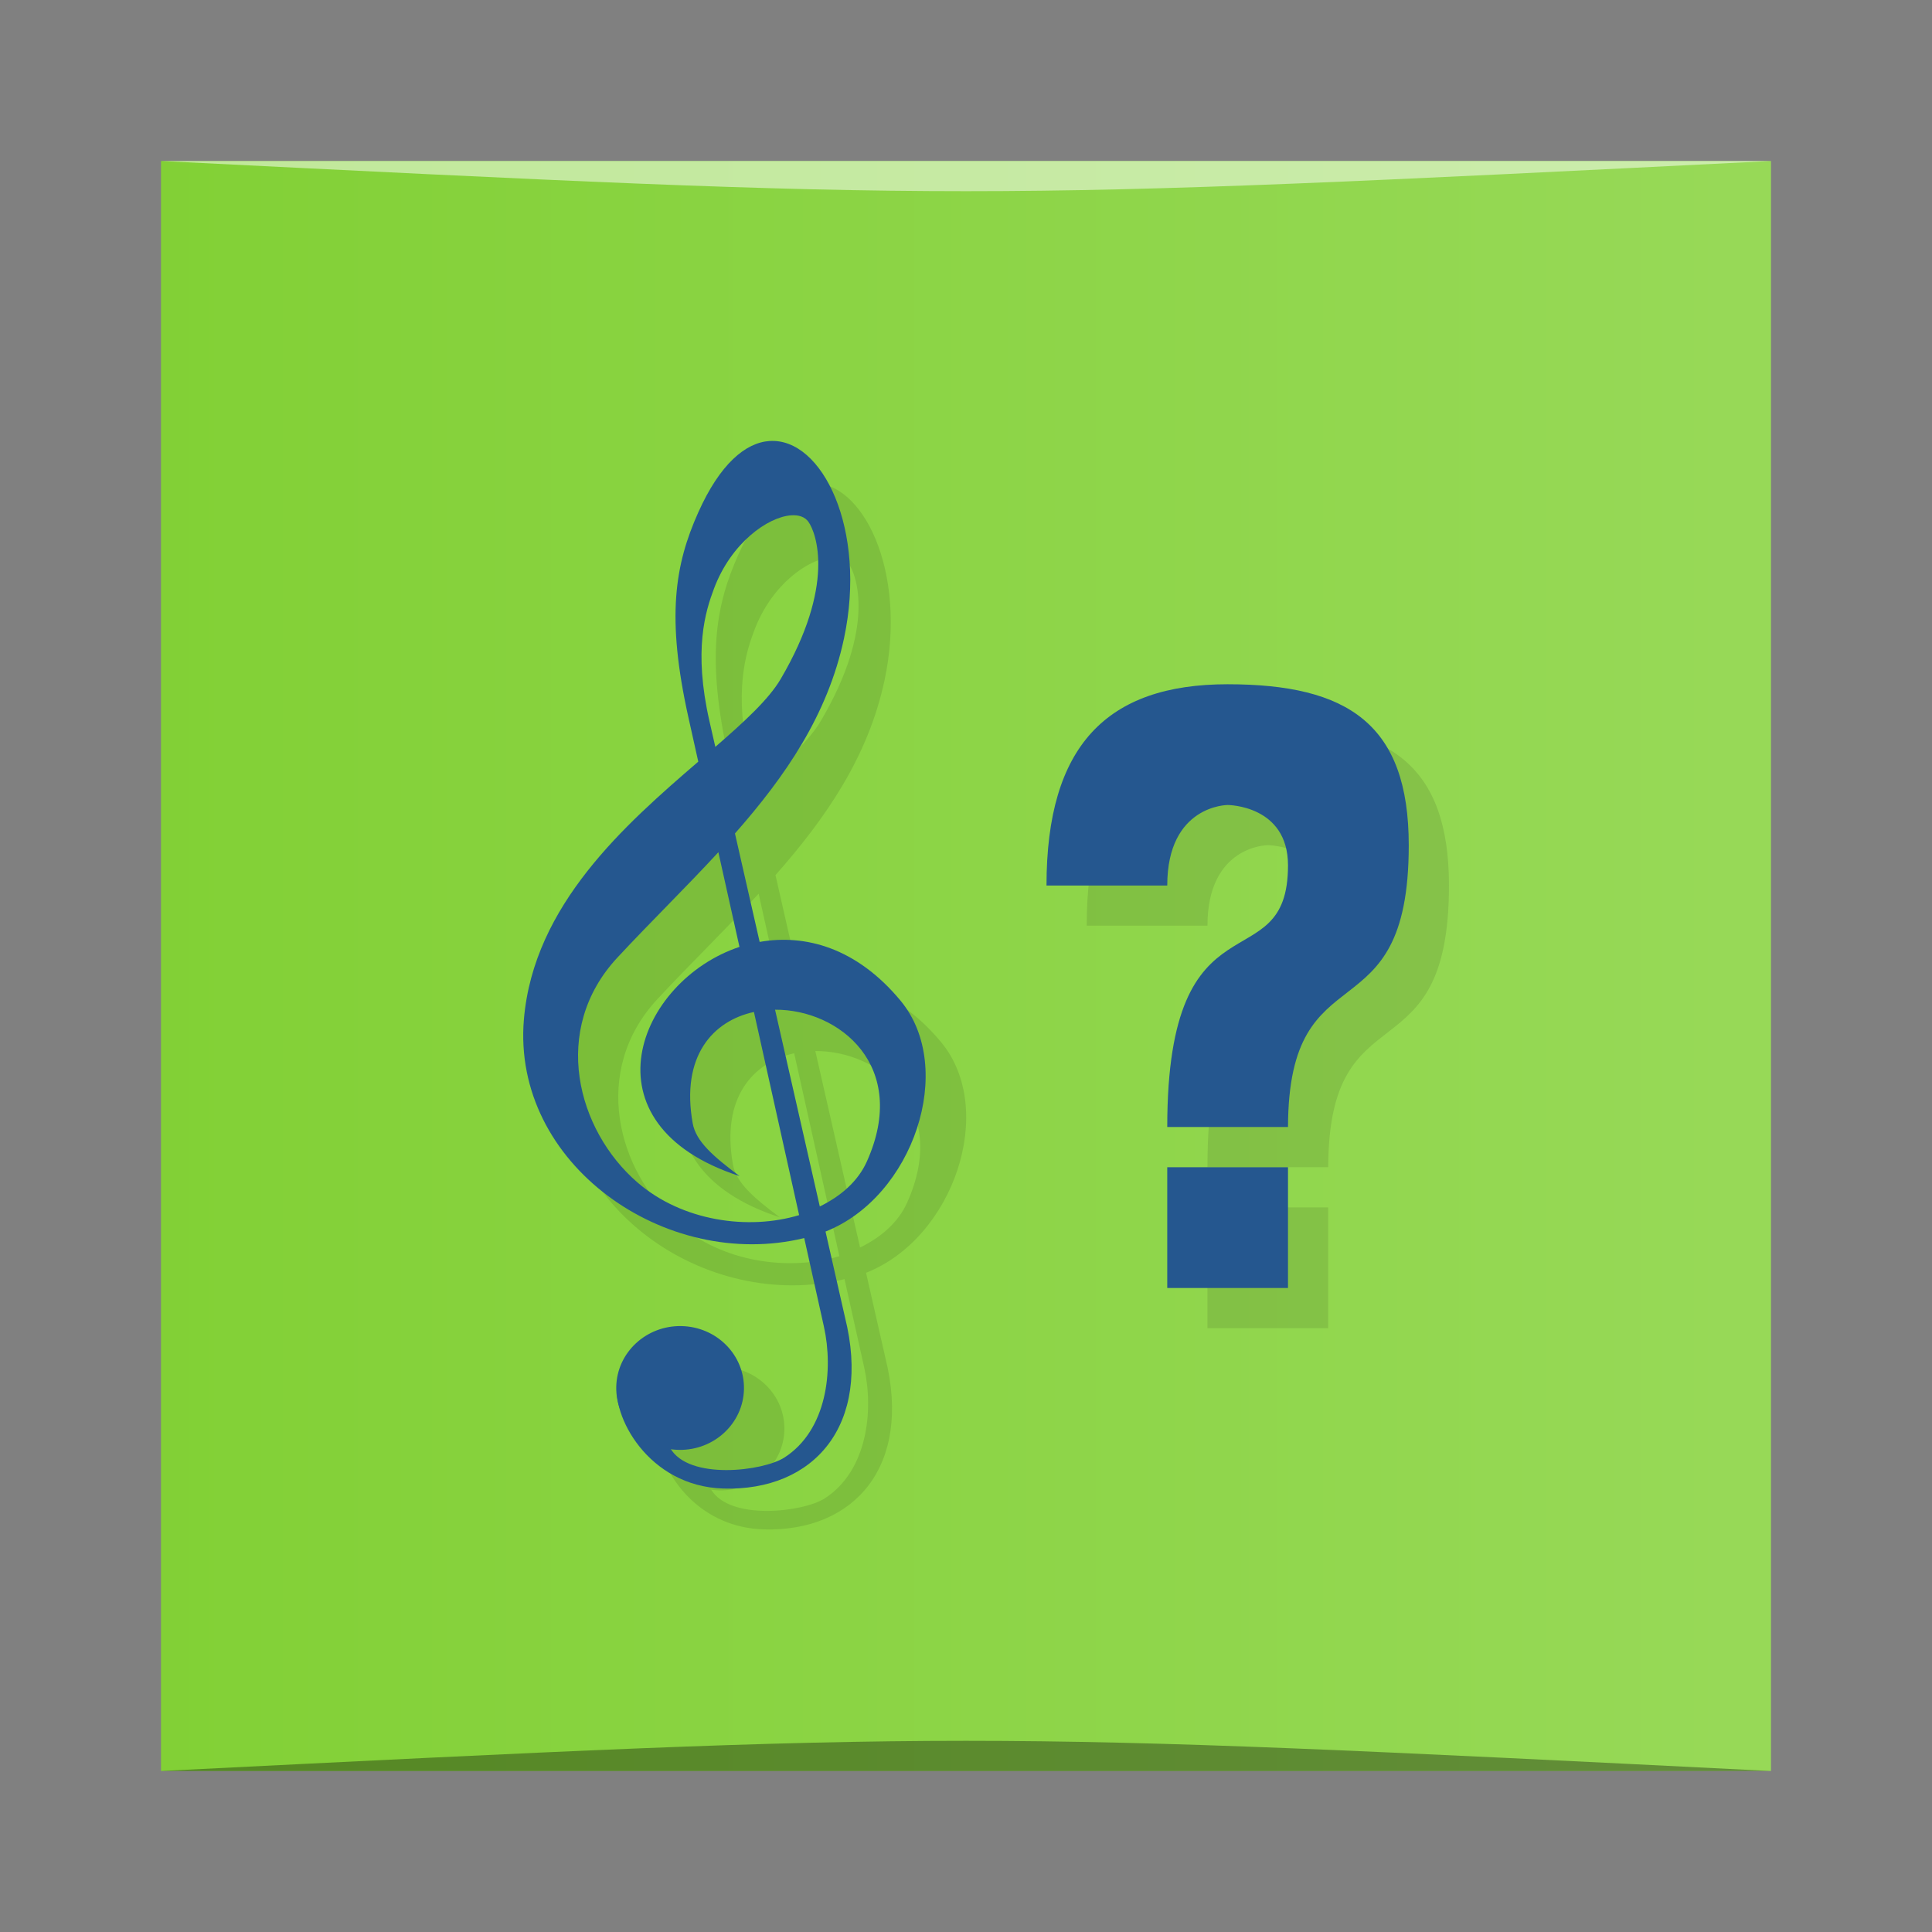 <?xml version="1.0" encoding="UTF-8" standalone="no"?>
<svg
   xmlns:dc="http://purl.org/dc/elements/1.1/"
   xmlns:cc="http://creativecommons.org/ns#"
   xmlns:rdf="http://www.w3.org/1999/02/22-rdf-syntax-ns#"
   xmlns:svg="http://www.w3.org/2000/svg"
   xmlns="http://www.w3.org/2000/svg"
   xmlns:xlink="http://www.w3.org/1999/xlink"
   xmlns:sodipodi="http://sodipodi.sourceforge.net/DTD/sodipodi-0.dtd"
   xmlns:inkscape="http://www.inkscape.org/namespaces/inkscape"
   viewBox="0 0 48 48"
   id="svg2"
   version="1.1"
   inkscape:version="0.91 r13725"
   sodipodi:docname="auralquiz.svg">
  <rect x="0" y="0" width="48" height="48" fill="#808080" stroke="none"/>
  <sodipodi:namedview
     pagecolor="#ffffff"
     bordercolor="#666666"
     borderopacity="1"
     objecttolerance="10"
     gridtolerance="10"
     guidetolerance="10"
     inkscape:pageopacity="0"
     inkscape:pageshadow="2"
     inkscape:window-width="1366"
     inkscape:window-height="705"
     id="namedview35"
     showgrid="false"
     inkscape:zoom="4.9166667"
     inkscape:cx="24"
     inkscape:cy="24"
     inkscape:window-x="0"
     inkscape:window-y="28"
     inkscape:window-maximized="1"
     inkscape:current-layer="svg2" />
  <defs
     id="defs4">
    <linearGradient
       id="linearGradient4259"
       y2="1.014"
       gradientUnits="userSpaceOnUse"
       y1="46.986"
       x2="0">
      <stop
         style="stop-color:#6ed660;stop-opacity:1"
         id="stop7" />
      <stop
         offset="1"
         style="stop-color:#7dda70;stop-opacity:1"
         id="stop9" />
    </linearGradient>
    <linearGradient
       inkscape:collect="always"
       xlink:href="#linearGradient4105"
       id="linearGradient3741"
       gradientUnits="userSpaceOnUse"
       gradientTransform="matrix(0.833,0,0,0.833,-317.034,412.804)"
       x1="382.827"
       y1="-527.798"
       x2="431.571"
       y2="-527.798" />
    <linearGradient
       id="linearGradient4105">
      <stop
         id="stop4107"
         offset="0"
         style="stop-color:#81d034;stop-opacity:1" />
      <stop
         id="stop4109"
         offset="1"
         style="stop-color:#97d957;stop-opacity:1" />
    </linearGradient>
  </defs>
  <g
     transform="translate(0.558,0.305)"
     id="g3673">
    <rect
       style="fill:url(#linearGradient3741);fill-opacity:1;stroke:none"
       id="rect3675"
       width="40"
       height="40"
       x="3.442"
       y="-43.695"
       ry="0"
       transform="scale(1,-1)" />
    <path
       style="opacity:0.35;fill:#000000;fill-opacity:1;stroke:none"
       d="m 3.442,43.695 40,3.01e-4 c -20,-1 -20,-1 -40,0 z"
       id="path3677"
       inkscape:connector-curvature="0"
       sodipodi:nodetypes="cccc" />
    <path
       sodipodi:nodetypes="cccc"
       inkscape:connector-curvature="0"
       id="path3679"
       d="M 3.442,3.695 43.442,3.695 c -20,1 -20,1 -40,0 z"
       style="opacity:0.5;fill:#ffffff;fill-opacity:1;stroke:none" />
  </g>
  <path
     d="m 20.12 12 c -0.597 0.04 -1.235 0.571 -1.775 1.777 c -0.58 1.295 -0.795 2.596 -0.24 5.088 l 0.244 1.092 c -1.812 1.558 -4.089 3.551 -4.332 6.393 c -0.306 3.595 3.525 6.266 6.965 5.43 l 0.488 2.193 c 0.241 1.082 0.08 2.57 -0.98 3.254 c -0.52 0.336 -2.345 0.565 -2.822 -0.217 c 0.067 0.01 0.135 0.016 0.203 0.018 c 0.876 0.016 1.6 -0.658 1.617 -1.506 c 0.017 -0.849 -0.68 -1.549 -1.557 -1.564 c -0.876 -0.015 -1.599 0.66 -1.615 1.508 c -0.001 0.069 0.003 0.138 0.012 0.207 c 0.001 0.012 0.003 0.025 0.004 0.037 c 0.01 0.069 0.025 0.136 0.045 0.203 c 0.202 0.889 1.086 2.038 2.592 2.084 c 2.256 0.069 3.697 -1.573 3.03 -4.254 l -0.482 -2.121 c 2.178 -0.857 3.258 -4.054 1.863 -5.732 c -1.092 -1.314 -2.368 -1.654 -3.5 -1.455 l -0.613 -2.693 c 1.247 -1.414 2.303 -2.937 2.709 -4.84 c 0.575 -2.698 -0.537 -4.988 -1.85 -4.9 z m 0.531 1.846 c 0.192 -0.014 0.347 0.039 0.434 0.16 c 0.198 0.278 0.678 1.574 -0.688 3.898 c -0.297 0.506 -0.907 1.064 -1.625 1.686 l -0.146 -0.641 c -0.401 -1.761 -0.101 -2.716 0.113 -3.285 c 0.428 -1.139 1.337 -1.776 1.912 -1.818 z m 10.848 4.152 c -3 0 -4.5 1.525 -4.5 5 l 3 0 c 0 -2 1.5 -2 1.5 -2 c 0 0 1.5 0 1.5 1.5 c 0 2.956 -3 0.5 -3 6.5 l 3 0 c 0.012 -4.5 3 -2.149 3 -7 c 0 -3 -1.5 -4 -4.5 -4 z m -12.65 4.209 l 0.523 2.348 c -2.524 0.84 -3.963 4.401 0.002 5.689 c -0.643 -0.482 -1.082 -0.855 -1.164 -1.311 c -0.298 -1.667 0.503 -2.543 1.521 -2.764 l 1.123 5.04 c -1.265 0.381 -2.905 0.149 -4.02 -0.814 c -1.497 -1.294 -2.163 -3.788 -0.496 -5.578 c 0.821 -0.882 1.695 -1.73 2.51 -2.613 z m 1.408 3.906 c 1.595 -0.009 3.343 1.397 2.281 3.764 c -0.222 0.495 -0.648 0.862 -1.17 1.117 l -1.111 -4.881 z m 9.742 3.885 l 0 3 l 3 0 l 0 -3 l -3 0 z"
     style="fill:#000;opacity:0.1;fill-opacity:1;stroke:none"
     id="path21" />
  <g
     transform="matrix(.425 0 0 .405 4.464 8.528)"
     style="fill:#333"
     id="g27">
    <path
       d="m 34.485 5.996 c -1.404 0.098 -2.902 1.406 -4.173 4.389 -1.364 3.202 -1.876 6.417 -0.57 12.578 l 0.574 2.704 c -4.262 3.851 -9.621 8.778 -10.193 15.803 -0.719 8.886 8.295 15.488 16.387 13.423 l 1.149 5.422 c 0.567 2.674 0.189 6.353 -2.307 8.04 -1.236 0.838 -5.612 1.411 -6.682 -0.589 l -3.079 -4.09 c -0.392 2.092 1.79 6.439 6.181 6.581 5.308 0.172 8.698 -3.889 7.118 -10.516 l -1.135 -5.248 c 5.124 -2.12 7.665 -10.02 4.384 -14.166 -2.569 -3.249 -5.571 -4.093 -8.235 -3.602 l -1.443 -6.653 c 2.934 -3.495 5.419 -7.26 6.374 -11.964 c 1.354 -6.671 -1.264 -12.329 -4.352 -12.11 m 1.255 4.558 c 0.451 -0.035 0.811 0.095 1.016 0.396 0.467 0.686 1.594 3.895 -1.618 9.642 -0.699 1.25 -2.134 2.629 -3.823 4.167 l -0.345 -1.584 c -0.943 -4.353 -0.237 -6.719 0.267 -8.126 1.01 -2.816 3.152 -4.391 4.504 -4.495 z m -4.246 20.67 1.232 5.804 c -5.938 2.076 -9.324 10.88 0.005 14.06 -1.514 -1.192 -2.546 -2.113 -2.739 -3.24 -0.702 -4.121 1.183 -6.281 3.58 -6.827 l 2.642 12.462 c -2.977 0.942 -6.835 0.373 -9.457 -2.01 -3.523 -3.199 -5.088 -9.364 -1.167 -13.789 1.931 -2.18 3.988 -4.282 5.905 -6.465 z m 3.313 9.657 c 3.754 -0.022 7.866 3.459 5.368 9.309 -0.523 1.225 -1.525 2.13 -2.753 2.762 l -2.615 -12.07 z"
       style="fill:#25578f;fill-opacity:1"
       id="path29" />
    <ellipse
       rx="3.733"
       transform="matrix(-1,-0.019,0.019,-1,0,0)"
       ry="3.797"
       cy="-63.51"
       cx="-30.461"
       style="fill:#25578f;fill-opacity:1"
       id="ellipse31" />
  </g>
  <path
     d="m 30.5 17 c -3 0 -4.5 1.525 -4.5 5 l 3 0 c 0 -2 1.5 -2 1.5 -2 c 0 0 1.5 0 1.5 1.5 0 2.956 -3 0.5 -3 6.5 l 3 0 c 0.012 -4.5 3 -2.149 3 -7 0 -3 -1.5 -4 -4.5 -4 z m -1.5 12 0 3 3 0 0 -3 z"
     style="fill:#25578f;fill-opacity:1;stroke:none"
     id="path33" />
</svg>
